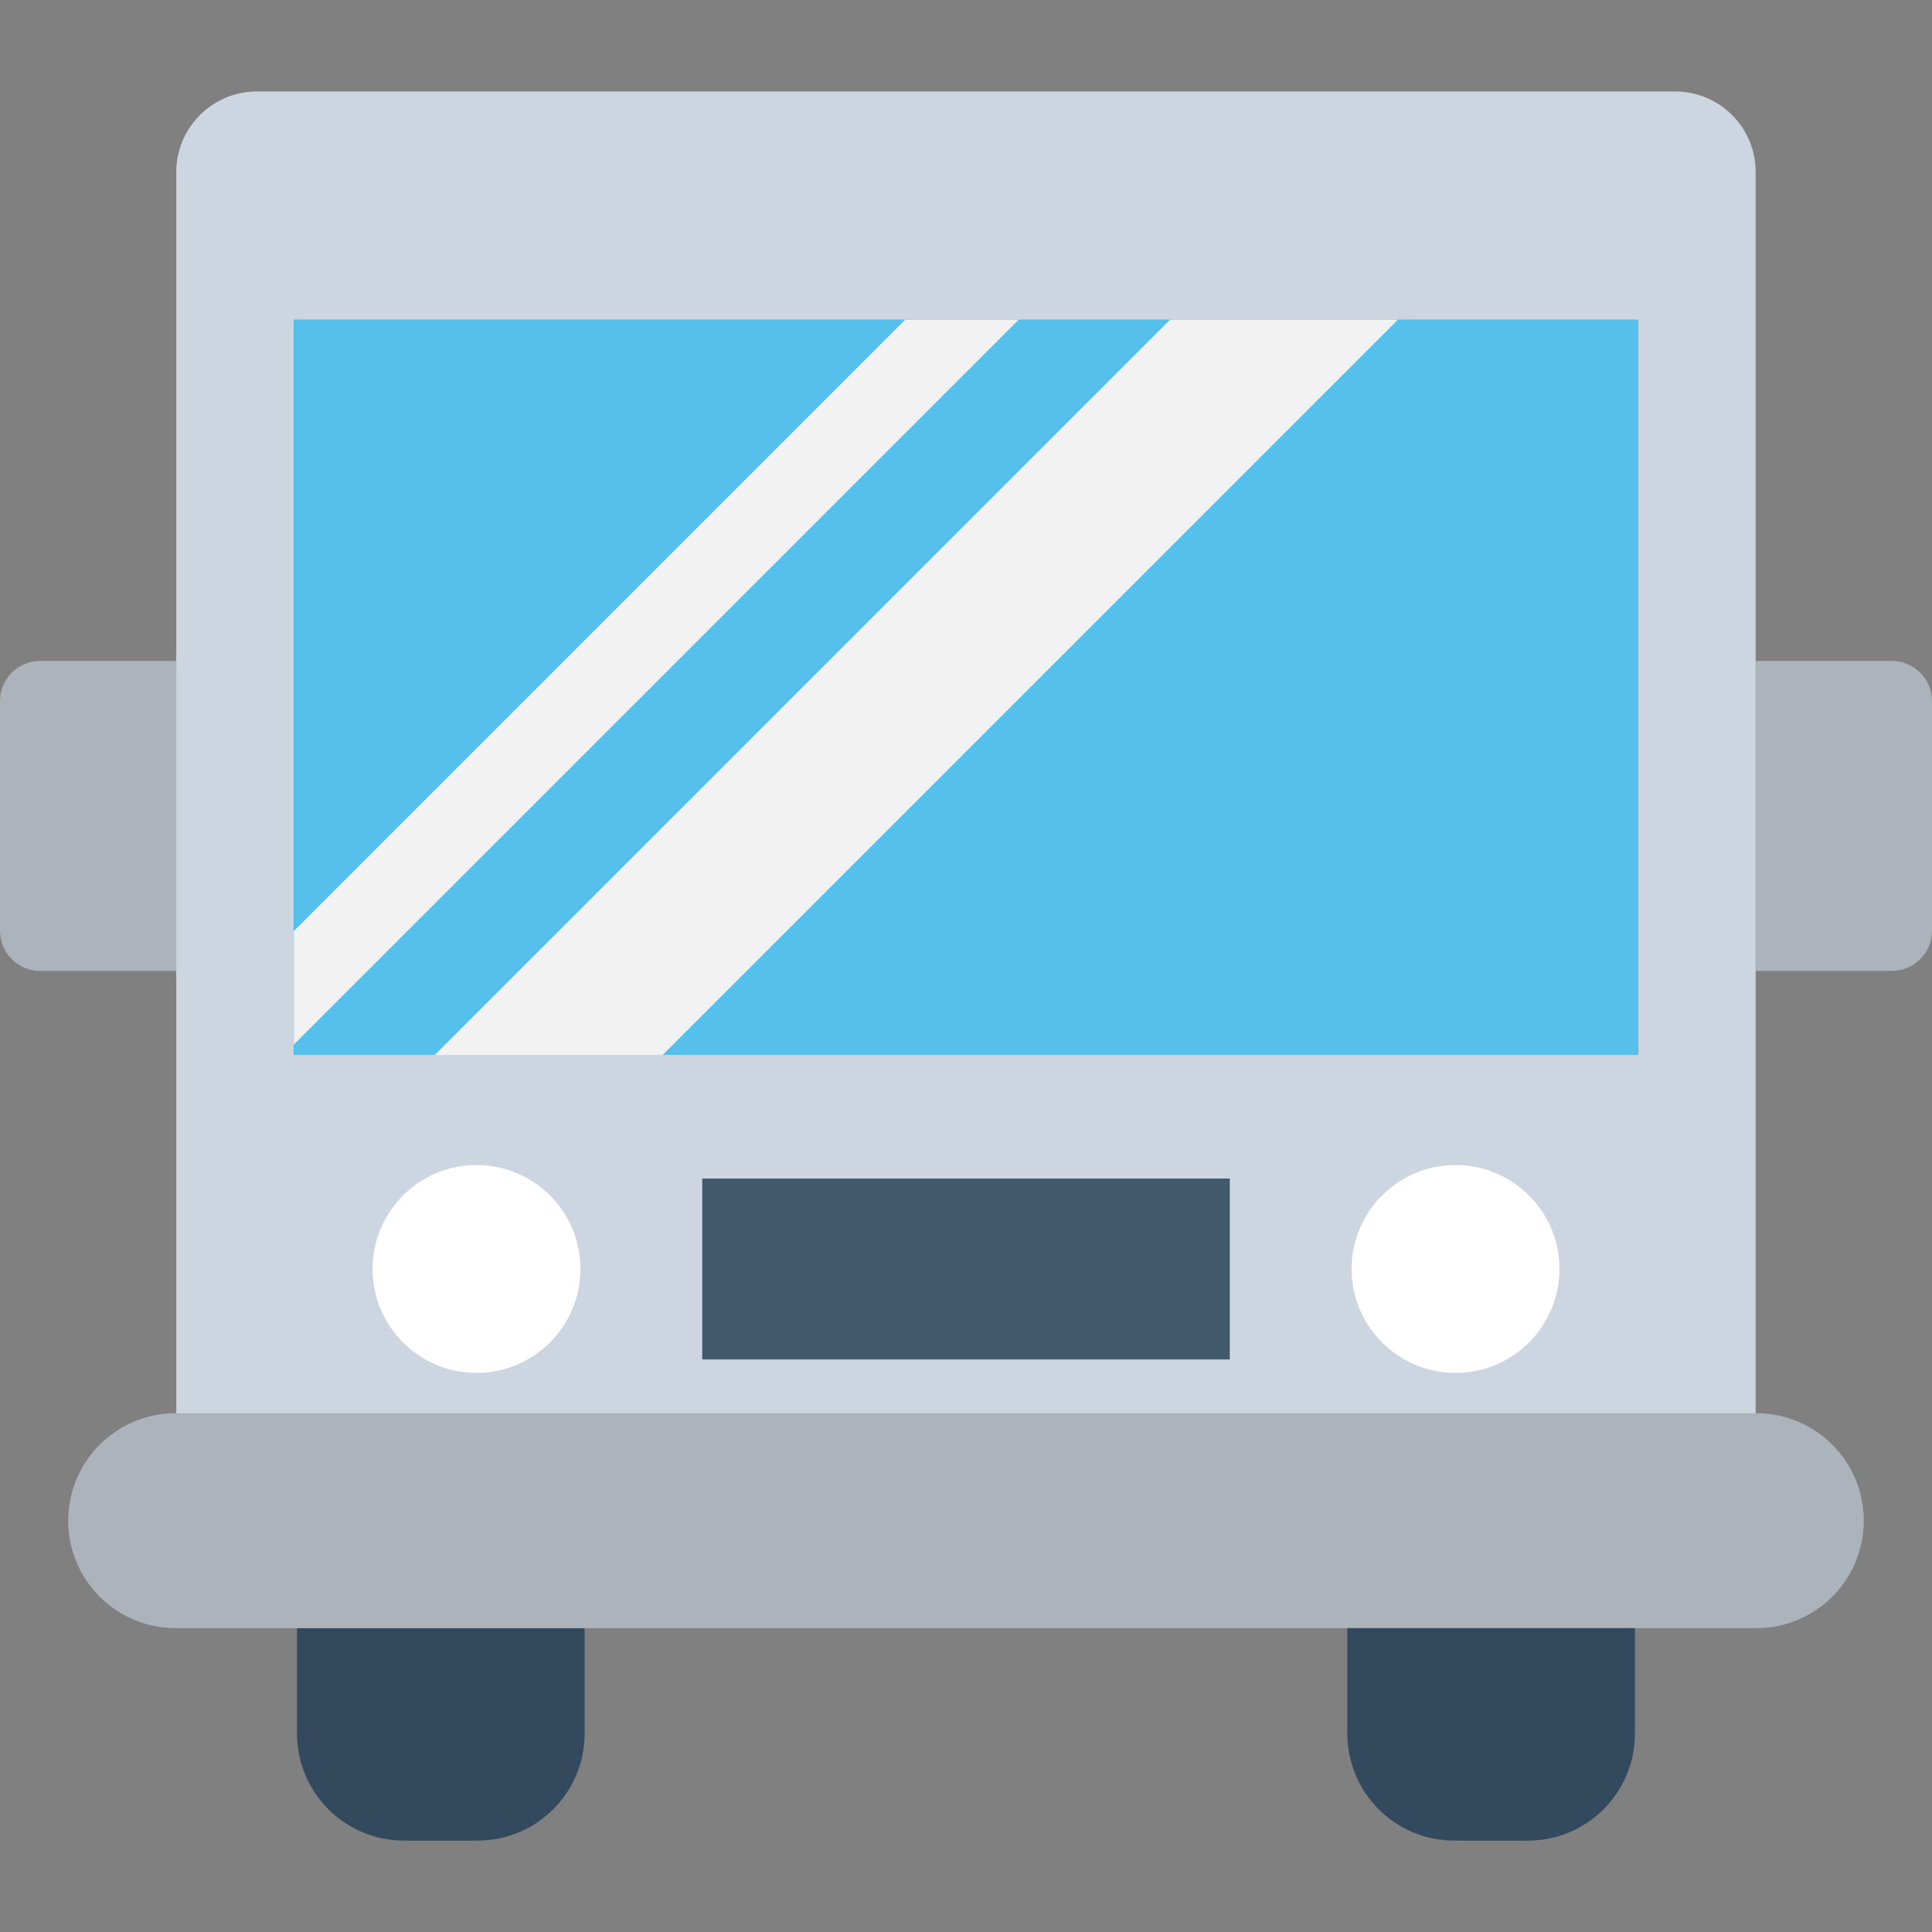 <?xml version="1.0" encoding="utf-8"?>
<!-- Generator: Adobe Illustrator 16.0.0, SVG Export Plug-In . SVG Version: 6.00 Build 0)  -->
<!DOCTYPE svg PUBLIC "-//W3C//DTD SVG 1.1//EN" "http://www.w3.org/Graphics/SVG/1.1/DTD/svg11.dtd">
<svg version="1.1" id="Layer_1" xmlns="http://www.w3.org/2000/svg" xmlns:xlink="http://www.w3.org/1999/xlink" x="0px" y="0px"
	 width="48px" height="48px" viewBox="0 0 48 48" enable-background="new 0 0 48 48" xml:space="preserve">
<rect x="0" y="0" width="48" height="48" fill="#808080" stroke="none"/>
<g>
	<path fill="#334A5E" d="M11.866,45.729h-1.829c-1.468,0-2.658-1.189-2.658-2.66v-2.617h7.146v2.617
		C14.525,44.539,13.334,45.729,11.866,45.729"/>
	<path fill="#CDD6E0" d="M43.619,4.273v32.568H4.379V4.273c0-1.102,0.9-2,2-2h35.24C42.729,2.273,43.619,3.172,43.619,4.273"/>
	<path fill="#ACB3BA" d="M43.635,40.451H4.365c-1.475,0-2.67-1.195-2.67-2.67s1.195-2.67,2.67-2.67h39.27
		c1.476,0,2.67,1.195,2.67,2.67S45.11,40.451,43.635,40.451"/>
	<path fill="#ACB3BA" d="M1,24.123h3.379V16.42H1c-0.552,0-1,0.447-1,1v5.703C0,23.676,0.448,24.123,1,24.123"/>
	<path fill="#ACB3BA" d="M43.621,24.123H47c0.553,0,1-0.447,1-1V17.42c0-0.553-0.447-1-1-1h-3.379V24.123z"/>
	<path fill="#334A5E" d="M37.961,45.729h-1.83c-1.467,0-2.657-1.189-2.657-2.66v-2.617h7.146v2.617
		C40.619,44.539,39.428,45.729,37.961,45.729"/>
	<rect x="7.295" y="7.939" fill="#54C0EB" width="33.411" height="18.271"/>
	<path fill="#FFFFFF" d="M14.421,31.527c0,1.426-1.155,2.582-2.582,2.582c-1.426,0-2.582-1.156-2.582-2.582s1.156-2.582,2.582-2.582
		C13.266,28.945,14.421,30.102,14.421,31.527"/>
	<path fill="#FFFFFF" d="M38.744,31.527c0,1.426-1.156,2.582-2.582,2.582s-2.582-1.156-2.582-2.582s1.156-2.582,2.582-2.582
		S38.744,30.102,38.744,31.527"/>
	<polygon fill="#F2F2F2" points="25.309,7.943 7.299,25.953 7.299,23.133 22.489,7.943 	"/>
	<polygon fill="#F2F2F2" points="34.729,7.943 16.459,26.213 10.799,26.213 29.069,7.943 	"/>
	<rect x="17.447" y="29.281" fill="#40596B" width="13.107" height="4.494"/>
</g>
</svg>
